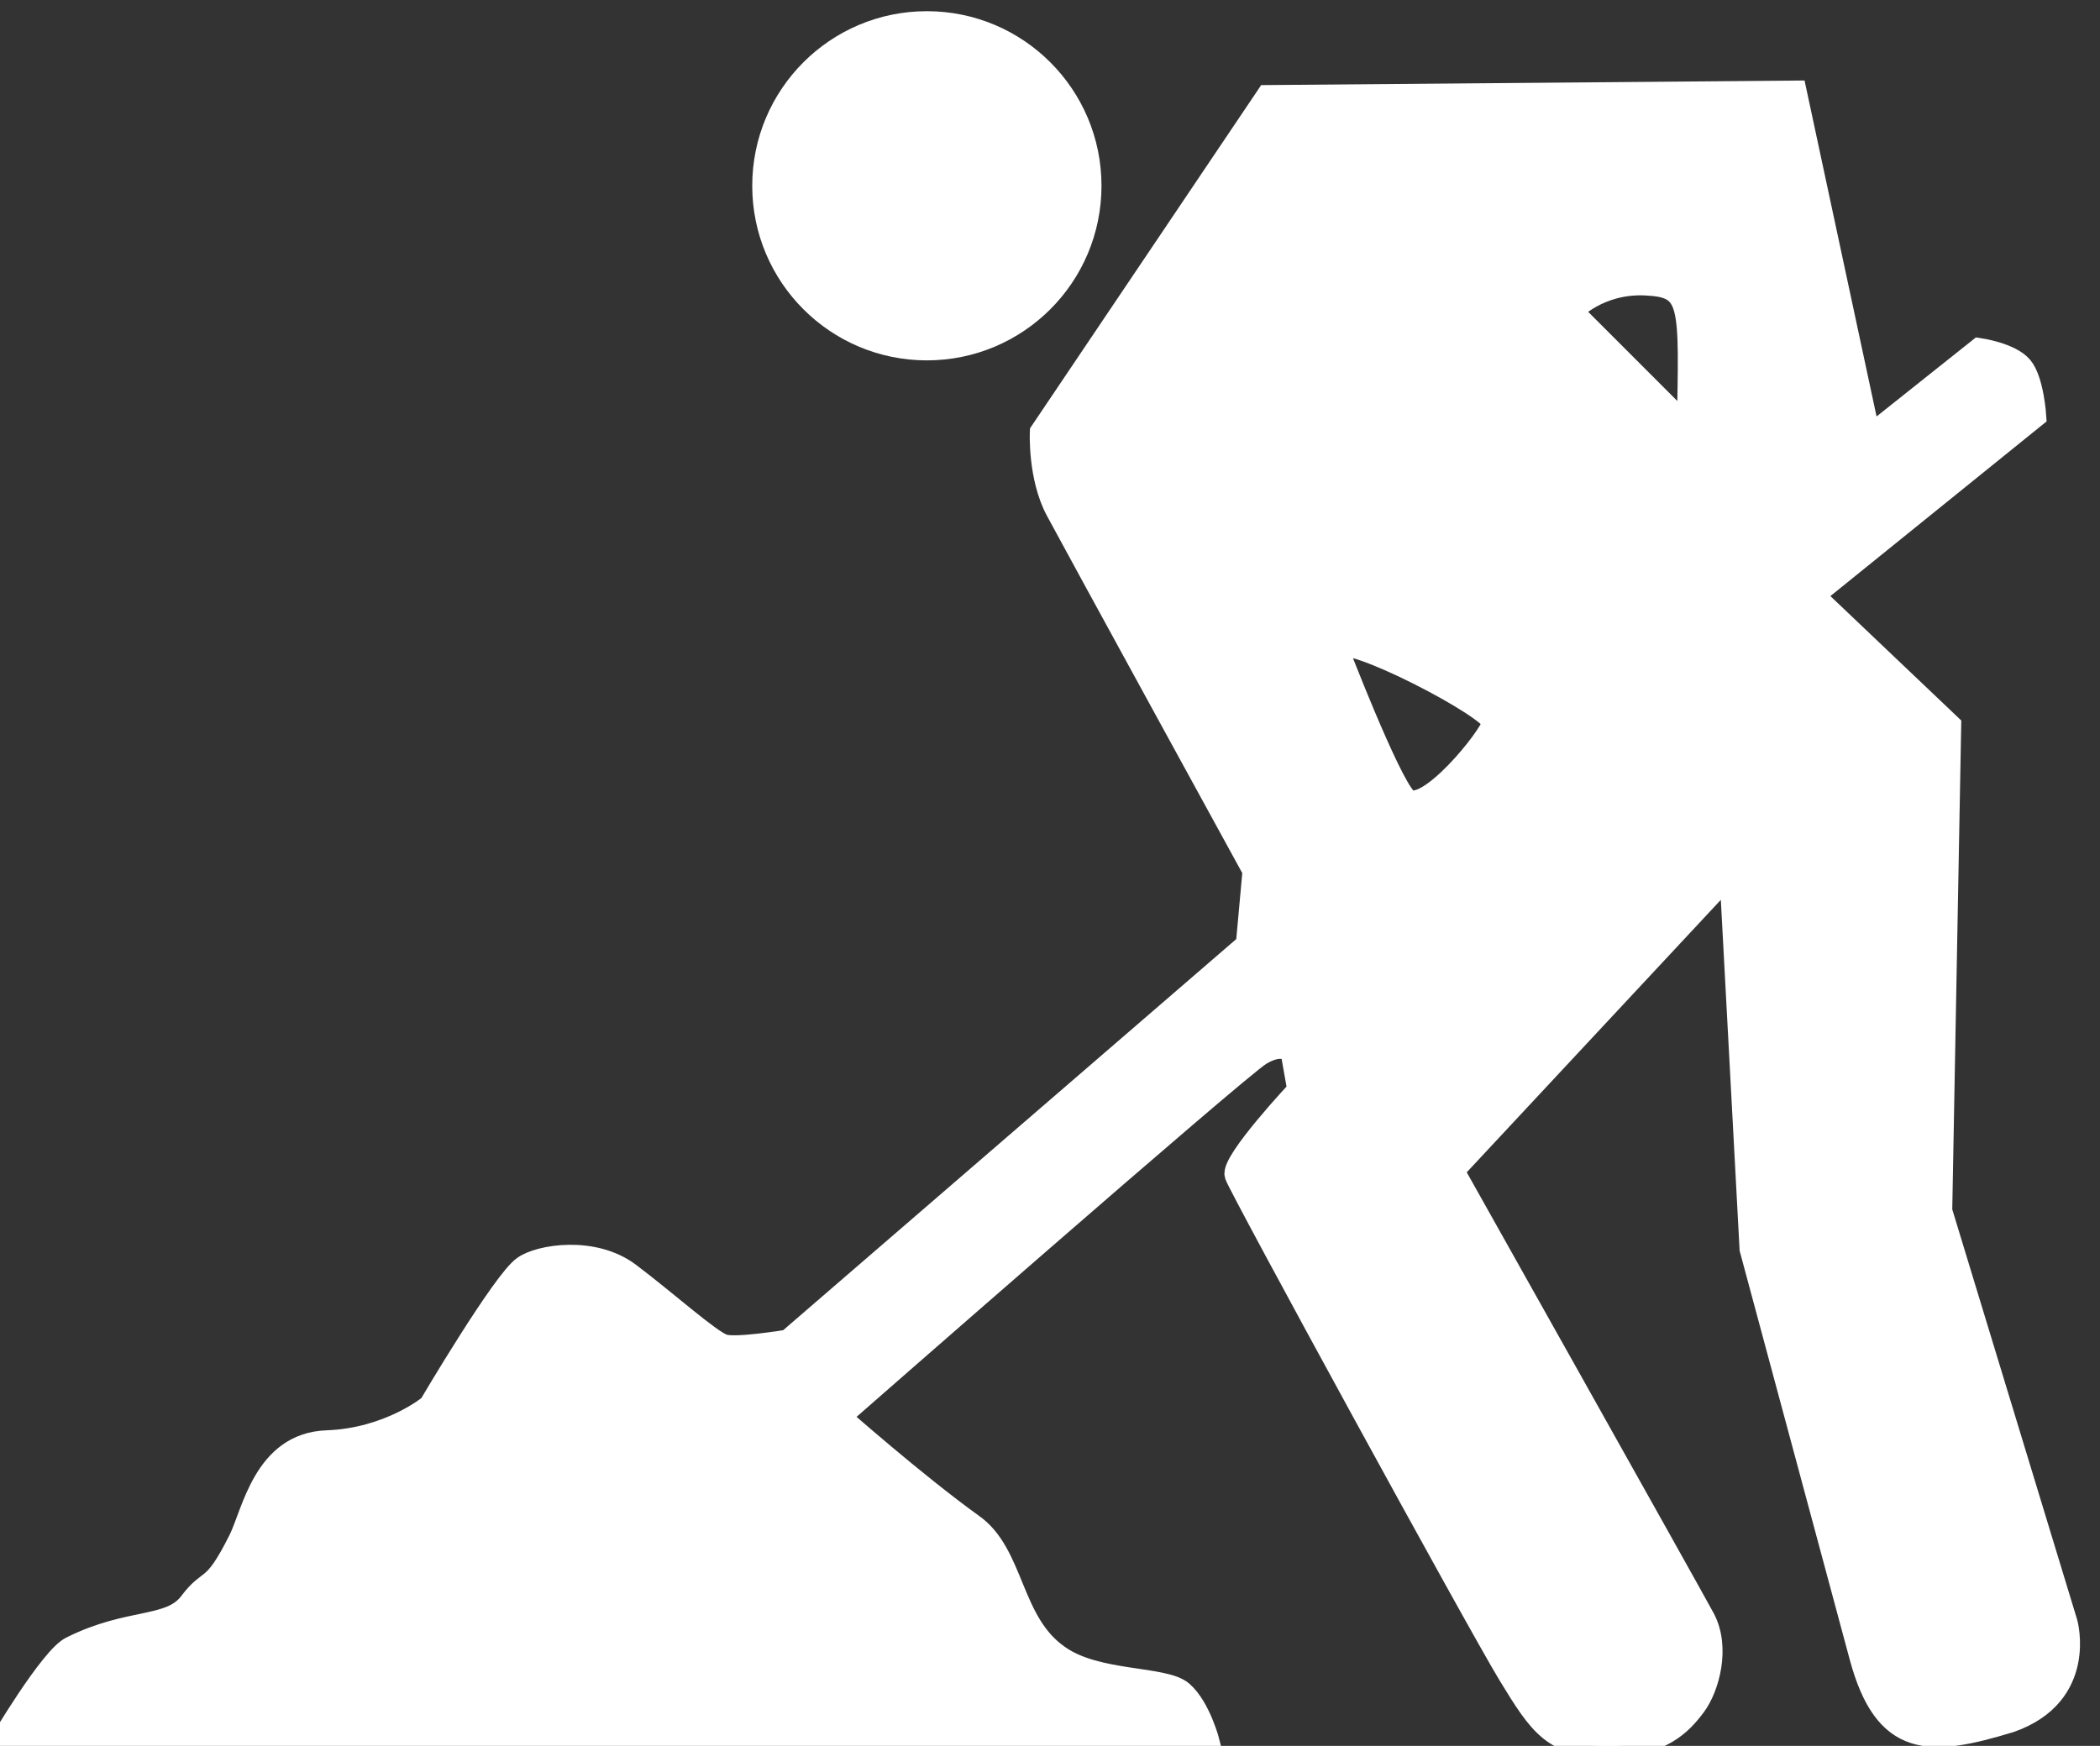 <svg version="1.1" id="Layer_1" xmlns="http://www.w3.org/2000/svg" xmlns:xlink="http://www.w3.org/1999/xlink" x="0px" y="0px"
	 width="93.8px" height="78px" viewBox="0 0 93.8 78" style="enable-background:new 0 0 93.8 78;" xml:space="preserve">
<rect x="0" y="0" width="93.8" height="78" fill="#333333" stroke="none"/>
<g id="Worker">
	<circle style="fill:#FFFFFF;stroke:#FFFFFF;stroke-miterlimit:10;" cx="41.4" cy="8.3" r="7.3"/>
	<path style="fill:#FFFFFF;stroke:#FFFFFF;stroke-miterlimit:10;" d="M92.3,72.5l-5.6-18.4l0.4-21.7L81,26.6l9.9-8
		c0,0-0.1-1.6-0.6-2.2s-1.9-0.8-1.9-0.8l-4.9,3.9L80.2,4.1L56.6,4.3l-10.1,15c0,0-0.1,2,0.7,3.5s8.8,16.1,8.8,16.1l-0.3,3.3
		L35.2,59.9c0,0-2.4,0.4-2.9,0.2c-0.6-0.2-2.6-2-4.2-3.2s-4-0.8-4.7-0.3c-0.9,0.6-4.2,6.2-4.2,6.2s-1.8,1.5-4.6,1.6
		s-3.3,3.2-3.9,4.4c-1.2,2.4-1.3,1.6-2.2,2.8s-2.7,0.7-5.3,2C2.3,74,0,77.9,0,77.9h54c0,0-0.4-1.6-1.2-2.3s-3.8-0.4-5.5-1.6
		c-2.2-1.5-2-4.6-3.9-5.9c-2.5-1.8-5.9-4.8-5.9-4.8s17.8-15.6,18.8-16.2s1.4-0.1,1.4-0.1l0.3,1.7c0,0-3,3.2-2.8,3.8
		S66,72.5,67.4,74.8c1.4,2.3,2,3.2,4.4,3.2s3.3-1,3.9-1.8c0.6-0.8,1.1-2.6,0.4-3.9s-11.2-20-11.2-20L77.3,39l0.9,16.8
		c0,0,3.8,14.1,4.9,18.2s3.1,4,6.7,2.9C93.2,75.7,92.3,72.5,92.3,72.5z M62.8,35.7c-0.8-0.8-3.1-6.8-3.1-6.8c0.4-0.7,7.1,2.8,7,3.4
		S63.7,36.5,62.8,35.7z M75.4,19.1l-5.2-5.2c0,0,1.2-1.3,3.3-1.2S75.5,13.5,75.4,19.1z"/>
</g>
<g id="Layer_1_1_">
</g>
</svg>
